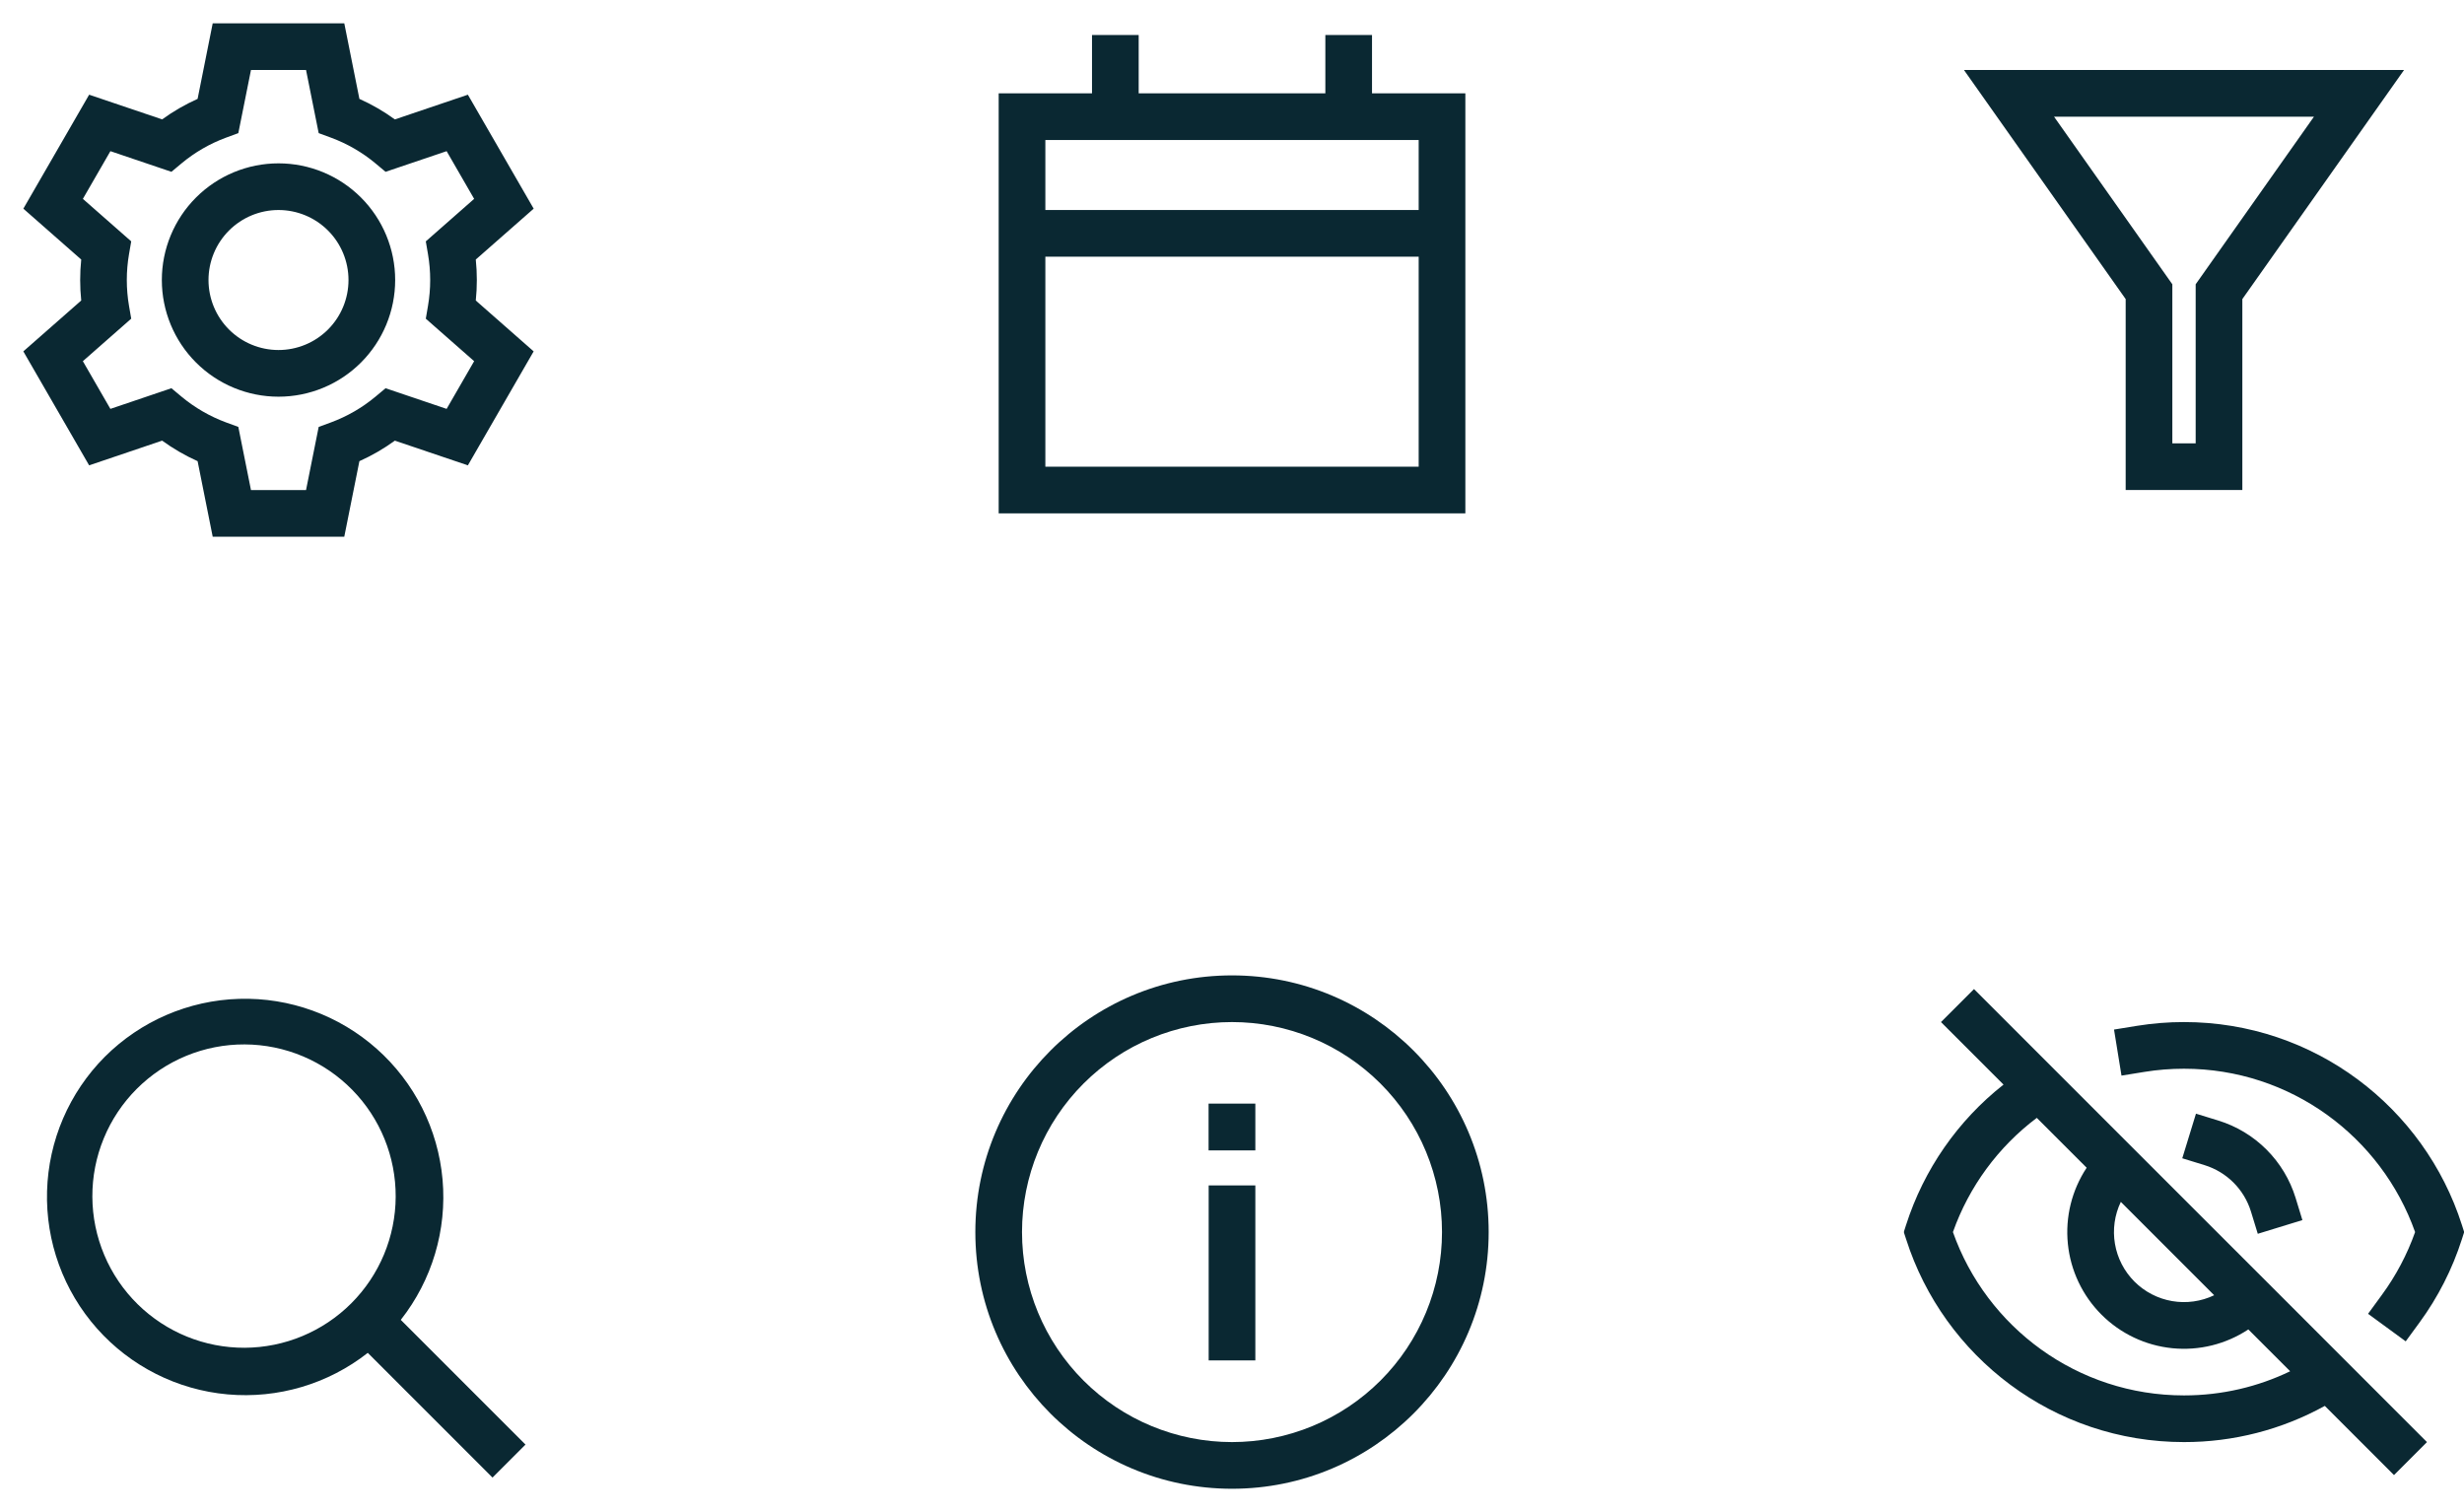 <svg width="220" height="135" viewBox="0 0 220 135" fill="none" xmlns="http://www.w3.org/2000/svg">
<path d="M18.991 2.084H30.741L32.089 8.828C33.205 9.328 34.267 9.942 35.256 10.661L41.775 8.455L47.65 18.63L42.481 23.171C42.606 24.387 42.606 25.613 42.481 26.83L47.648 31.371L41.775 41.546L35.256 39.342C34.266 40.06 33.205 40.674 32.089 41.173L30.739 47.917H18.991L17.643 41.173C16.527 40.673 15.466 40.059 14.477 39.34L7.958 41.546L2.083 31.371L7.252 26.83C7.127 25.613 7.127 24.387 7.252 23.171L2.085 18.63L7.96 8.455L14.477 10.659C15.466 9.941 16.527 9.327 17.643 8.828L18.991 2.084ZM22.408 6.25L21.279 11.886L20.185 12.288C18.735 12.823 17.388 13.602 16.202 14.592L15.306 15.34L9.858 13.496L7.4 17.755L11.716 21.548L11.518 22.696C11.257 24.221 11.257 25.78 11.518 27.305L11.716 28.451L7.398 32.246L9.856 36.505L15.306 34.661L16.202 35.409C17.389 36.398 18.736 37.177 20.185 37.713L21.279 38.115L22.408 43.751H27.325L28.454 38.115L29.548 37.713C30.997 37.178 32.344 36.399 33.531 35.409L34.427 34.661L39.877 36.505L42.335 32.246L38.018 28.453L38.214 27.305C38.475 25.78 38.475 24.221 38.214 22.696L38.018 21.55L42.335 17.755L39.877 13.496L34.427 15.34L33.531 14.592C32.345 13.602 30.997 12.823 29.548 12.288L28.454 11.886L27.325 6.25H22.408ZM24.866 18.75C23.209 18.75 21.619 19.409 20.447 20.581C19.275 21.753 18.616 23.343 18.616 25C18.616 26.658 19.275 28.248 20.447 29.42C21.619 30.592 23.209 31.25 24.866 31.25C26.524 31.25 28.114 30.592 29.286 29.42C30.458 28.248 31.116 26.658 31.116 25C31.116 23.343 30.458 21.753 29.286 20.581C28.114 19.409 26.524 18.75 24.866 18.75ZM14.45 25C14.45 22.238 15.547 19.588 17.501 17.635C19.454 15.681 22.104 14.584 24.866 14.584C27.629 14.584 30.279 15.681 32.232 17.635C34.185 19.588 35.283 22.238 35.283 25C35.283 27.763 34.185 30.413 32.232 32.366C30.279 34.32 27.629 35.417 24.866 35.417C22.104 35.417 19.454 34.32 17.501 32.366C15.547 30.413 14.45 27.763 14.45 25Z" fill="#0A2832"/>
<path d="M97.501 8.333V3.125H101.668V8.333H118.335V3.125H122.501V8.333H130.835V45.833H89.168V8.333H97.501ZM93.335 12.5V18.75H126.668V12.5H93.335ZM126.668 22.917H93.335V41.667H126.668V22.917Z" fill="#0A2832"/>
<path d="M175.354 6.25H214.646L200.209 26.702V43.75H189.792V26.702L175.354 6.25ZM183.396 10.417L193.959 25.381V39.583H196.042V25.381L206.604 10.417H183.396Z" fill="#0A2832"/>
<path d="M31.45 97.3C30.197 96.024 28.704 95.008 27.056 94.312C25.408 93.616 23.638 93.254 21.85 93.246C20.061 93.237 18.288 93.584 16.634 94.264C14.98 94.945 13.477 95.947 12.212 97.212C10.947 98.477 9.945 99.979 9.265 101.634C8.584 103.288 8.238 105.06 8.246 106.849C8.254 108.638 8.617 110.407 9.313 112.055C10.008 113.703 11.024 115.197 12.3 116.45C14.848 118.951 18.28 120.345 21.85 120.329C25.419 120.312 28.838 118.887 31.363 116.362C33.887 113.838 35.313 110.419 35.329 106.849C35.345 103.279 33.951 99.847 31.45 97.3ZM9.355 94.354C12.548 91.162 16.84 89.309 21.354 89.177C25.867 89.044 30.261 90.64 33.637 93.64C37.013 96.639 39.115 100.815 39.514 105.312C39.913 109.81 38.578 114.291 35.784 117.838L46.919 128.973L43.973 131.919L32.838 120.783C29.29 123.568 24.813 124.894 20.321 124.491C15.829 124.088 11.66 121.986 8.665 118.615C5.669 115.243 4.072 110.856 4.201 106.348C4.329 101.839 6.172 97.55 9.355 94.354Z" fill="#0A2832"/>
<path d="M110.001 128.75C112.463 128.75 114.901 128.265 117.176 127.323C119.451 126.38 121.518 124.999 123.259 123.258C125 121.517 126.381 119.45 127.323 117.175C128.266 114.9 128.751 112.462 128.751 110C128.751 107.538 128.266 105.1 127.323 102.825C126.381 100.55 125 98.483 123.259 96.742C121.518 95.001 119.451 93.62 117.176 92.677C114.901 91.735 112.463 91.25 110.001 91.25C105.028 91.25 100.259 93.225 96.742 96.742C93.226 100.258 91.251 105.027 91.251 110C91.251 114.973 93.226 119.742 96.742 123.258C100.259 126.775 105.028 128.75 110.001 128.75ZM132.917 110C132.917 122.656 122.657 132.917 110.001 132.917C97.344 132.917 87.084 122.656 87.084 110C87.084 97.344 97.344 87.083 110.001 87.083C122.657 87.083 132.917 97.344 132.917 110ZM107.917 121.458V105.833H112.084V121.458H107.917ZM112.084 102.708H107.909V98.533H112.084V102.708Z" fill="#0A2832"/>
<g clip-path="url(#clip0_1596_683)">
<path d="M176.25 88.304L189.106 101.162L203.84 115.892L216.694 128.75L213.75 131.696L207.573 125.519C203.724 127.644 199.397 128.756 195 128.75C183.375 128.75 173.538 121.137 170.188 110.633L169.981 110L170.184 109.367C171.77 104.415 174.8 100.05 178.886 96.833L173.302 91.25L176.25 88.304ZM181.856 99.804C178.413 102.394 175.809 105.94 174.369 110C177.371 118.5 185.477 124.583 195 124.583C198.398 124.583 201.613 123.808 204.479 122.427L200.744 118.692C198.741 120.017 196.341 120.61 193.951 120.369C191.561 120.128 189.328 119.069 187.63 117.37C185.931 115.672 184.872 113.439 184.631 111.049C184.39 108.659 184.983 106.259 186.309 104.256L181.856 99.804ZM189.359 107.304C188.8 108.471 188.618 109.782 188.836 111.056C189.054 112.331 189.663 113.507 190.577 114.421C191.491 115.335 192.667 115.944 193.942 116.162C195.216 116.38 196.527 116.198 197.694 115.639L189.359 107.304ZM195 95.416C193.798 95.416 192.621 95.512 191.475 95.698L189.419 96.031L188.752 91.919L190.811 91.585C192.196 91.362 193.597 91.249 195 91.25C206.623 91.25 216.461 98.862 219.813 109.367L220.015 110L219.813 110.633C218.961 113.302 217.682 115.815 216.027 118.075L214.796 119.756L211.434 117.296L212.663 115.614C213.922 113.898 214.923 112.006 215.634 110C212.625 101.5 204.521 95.416 195 95.416ZM196.069 99.429L198.061 100.042C199.686 100.542 201.164 101.432 202.366 102.635C203.569 103.837 204.459 105.315 204.961 106.939L205.571 108.931L201.588 110.154L200.977 108.162C200.676 107.188 200.141 106.302 199.42 105.581C198.698 104.86 197.812 104.326 196.838 104.025L194.846 103.412L196.069 99.429Z" fill="#0A2832"/>
</g>
<defs>
<clipPath id="clip0_1596_683">
<rect width="50" height="50" fill="white" transform="translate(170 85)"/>
</clipPath>
</defs>
</svg>
